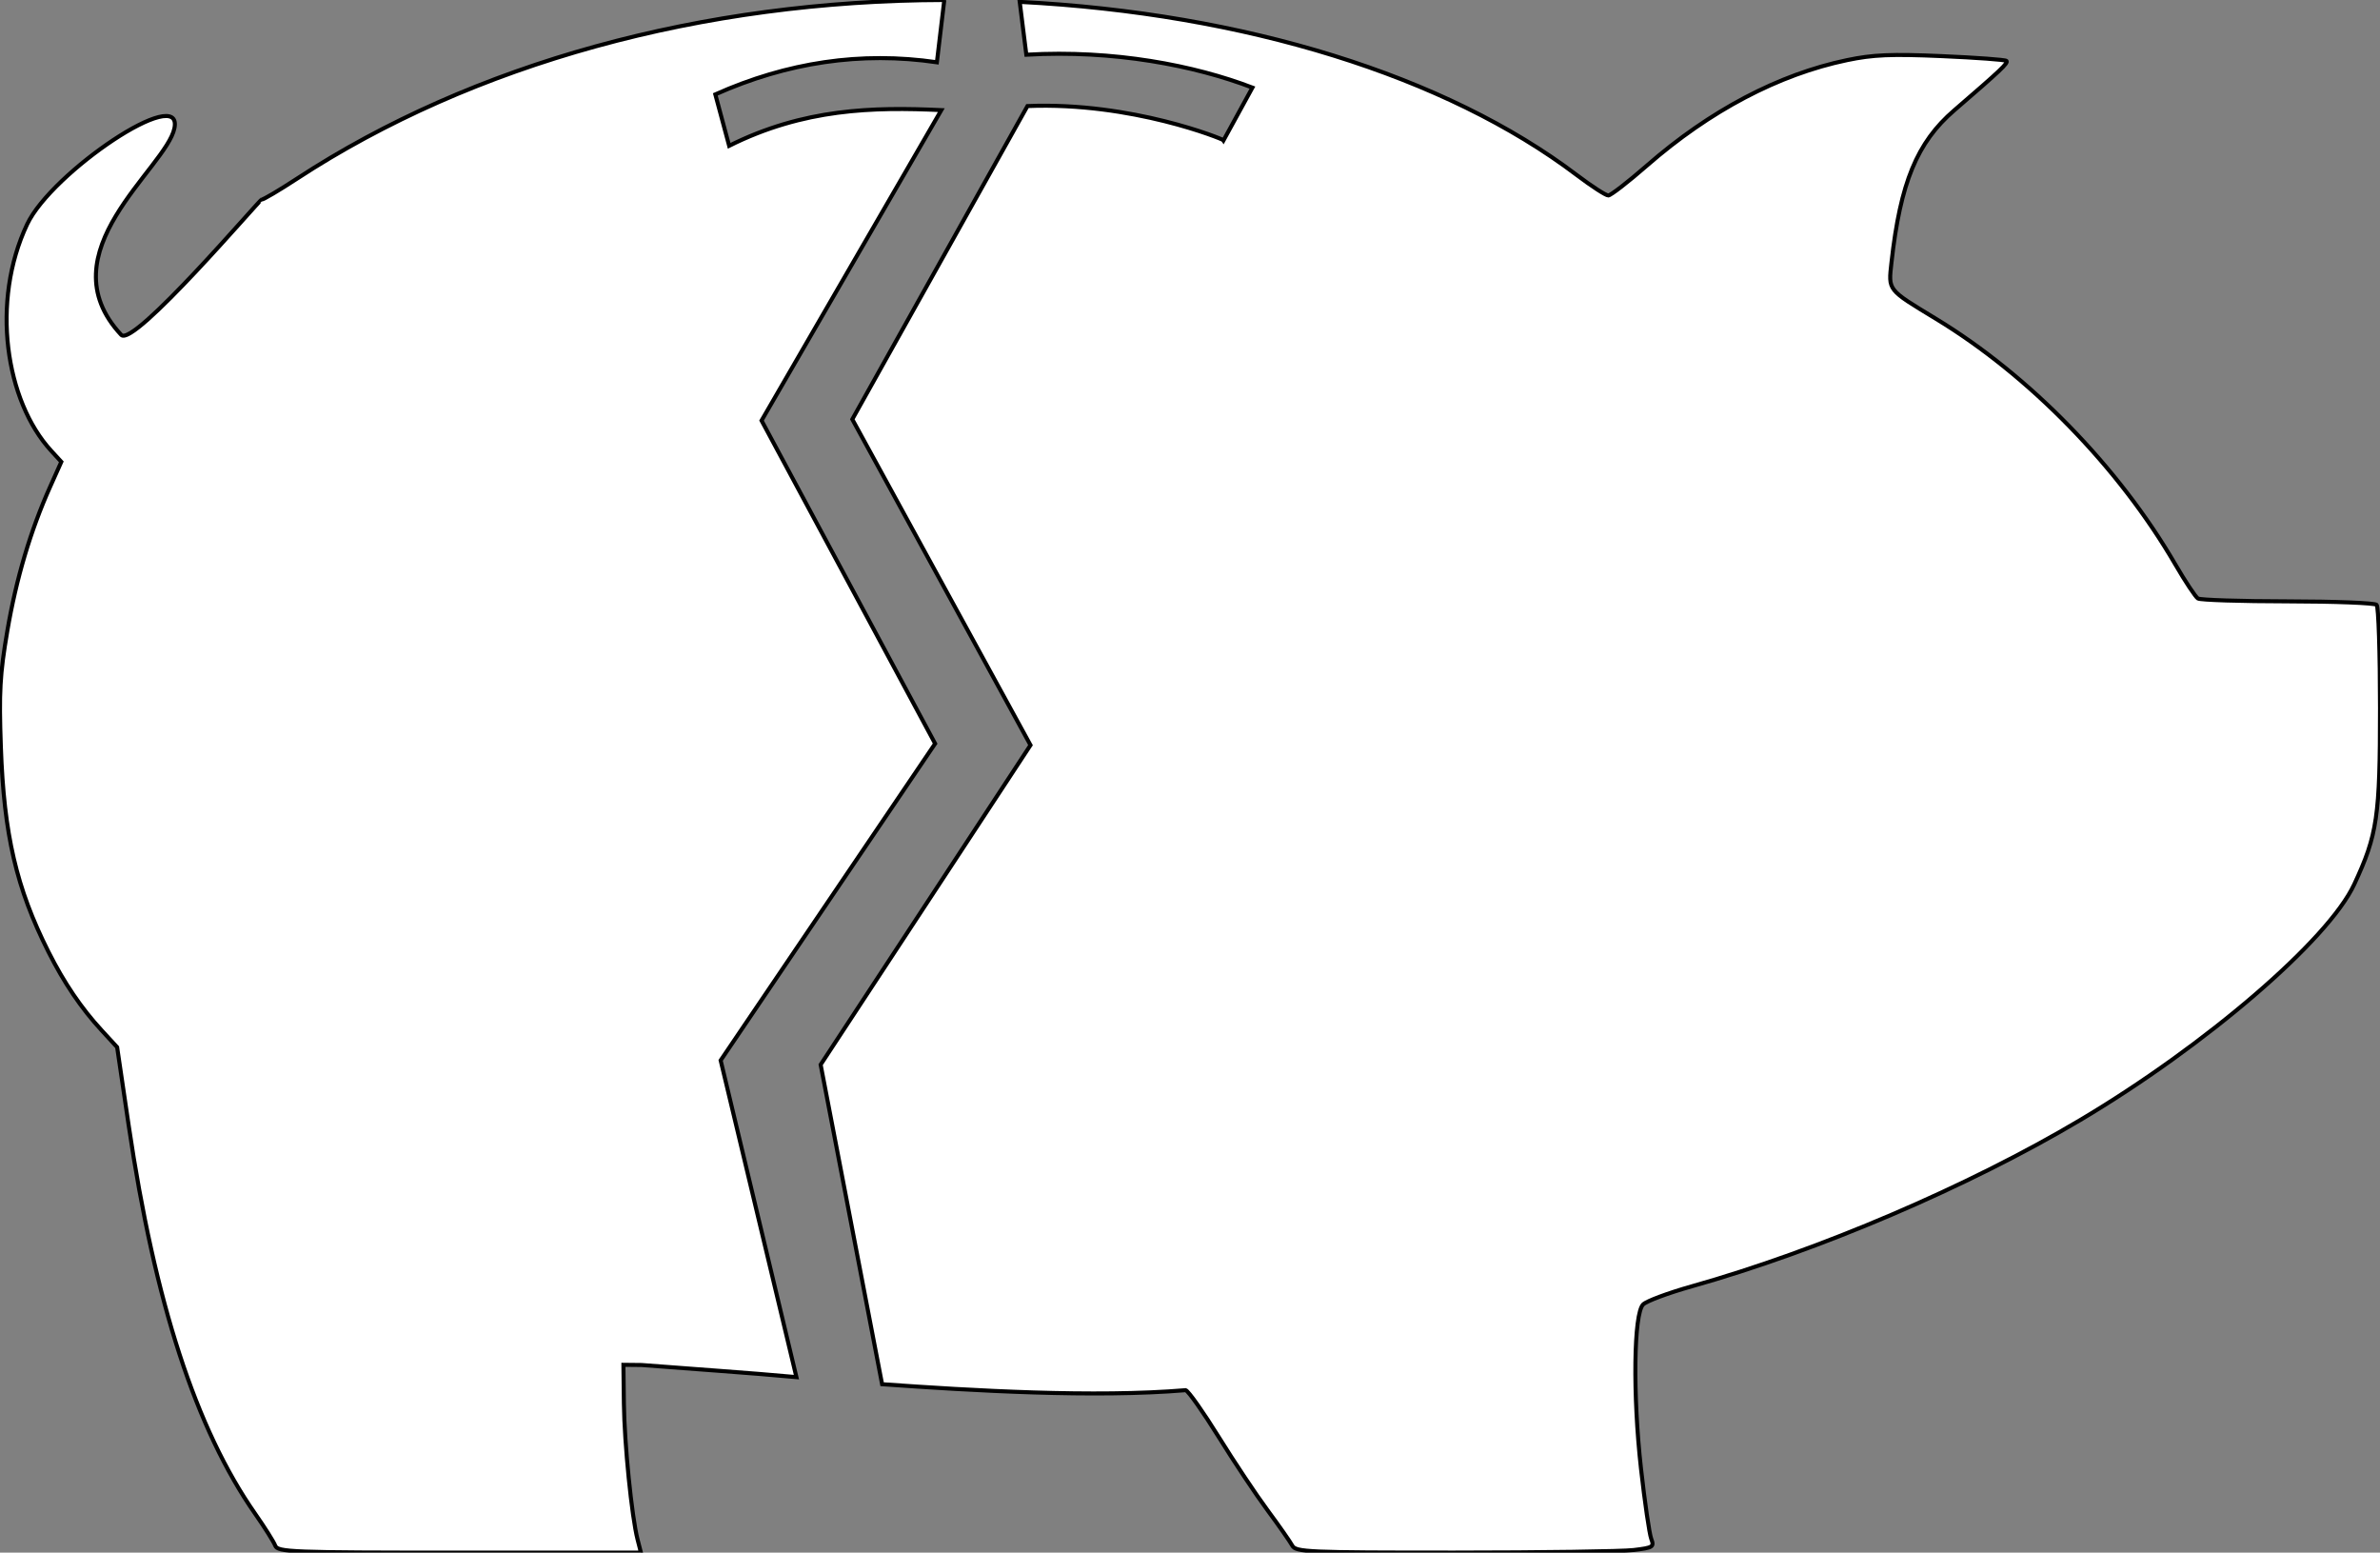 <?xml version="1.0" encoding="UTF-8" standalone="no"?>
<!-- Created with Inkscape (http://www.inkscape.org/) -->

<svg
   xmlns:dc="http://purl.org/dc/elements/1.1/"
   xmlns:cc="http://creativecommons.org/ns#"
   xmlns:rdf="http://www.w3.org/1999/02/22-rdf-syntax-ns#"
   xmlns:svg="http://www.w3.org/2000/svg"
   xmlns="http://www.w3.org/2000/svg"
   xmlns:sodipodi="http://sodipodi.sourceforge.net/DTD/sodipodi-0.dtd"
   xmlns:inkscape="http://www.inkscape.org/namespaces/inkscape"
   width="589.381"
   height="384.417"
   id="svg2501"
   sodipodi:version="0.32"
   inkscape:version="0.91 r13725"
   sodipodi:docname="pig_white.svg"
   version="1.0"
   inkscape:output_extension="org.inkscape.output.svg.inkscape">
  <rect width="100%" height="100%" fill="#808080" stroke="none"/>
  <defs
     id="defs2503">
    <inkscape:perspective
       sodipodi:type="inkscape:persp3d"
       inkscape:vp_x="0 : 526.18109 : 1"
       inkscape:vp_y="0 : 1000 : 0"
       inkscape:vp_z="744.09448 : 526.18109 : 1"
       inkscape:persp3d-origin="372.04724 : 350.78739 : 1"
       id="perspective2509" />
  </defs>
  <sodipodi:namedview
     id="base"
     pagecolor="#ffffff"
     bordercolor="#666666"
     borderopacity="1.0"
     gridtolerance="10000"
     guidetolerance="10"
     objecttolerance="10"
     inkscape:pageopacity="0.0"
     inkscape:pageshadow="2"
     inkscape:zoom="0.90509668"
     inkscape:cx="89.792869"
     inkscape:cy="176.18047"
     inkscape:document-units="px"
     inkscape:current-layer="layer1"
     showgrid="false"
     inkscape:window-width="1344"
     inkscape:window-height="717"
     inkscape:window-x="6"
     inkscape:window-y="41"
     inkscape:showpageshadow="false"
     showborder="false"
     inkscape:window-maximized="0" />
  <g
     inkscape:label="Layer 1"
     inkscape:groupmode="layer"
     id="layer1"
     transform="translate(-0.309,-0.154)">
    <path
       id="path7222"
       style="fill:#ffffff;fill-rule:evenodd;stroke:#000000;stroke-width:1px;stroke-linecap:butt;stroke-linejoin:miter;stroke-opacity:1;fill-opacity:1"
       d="M 234.153,0.154 C 174.256,0.277 117.487,15.845 73.813,44.417 c -4.333,2.835 -8.256,5.154 -8.719,5.154 -0.462,0 -31.736,36.734 -34.766,33.496 C 11.287,62.713 41.507,41.808 43.507,31.876 45.723,20.863 13.132,42.776 7.032,55.687 c -9.056,19.166 -5.382,43.741 5.971,56.098 l 2.494,2.715 -2.738,6.102 C 7.874,131.484 4.332,143.398 2.124,156.368 0.287,167.157 0.045,171.482 0.522,185.072 1.286,206.82 4.351,220.017 12.311,235.824 c 3.868,7.681 8.105,13.938 13.158,19.428 l 3.848,4.18 2.852,19.32 c 6.488,43.952 16.682,75.248 31.34,96.217 2.359,3.375 4.589,6.916 4.955,7.869 0.617,1.609 3.895,1.734 45.615,1.734 l 44.951,0 -0.836,-3.25 c -1.447,-5.633 -3.266,-23.713 -3.387,-33.672 l -0.117,-9.578 4.5,0.047 c 11.229,0.888 27.133,1.957 38.345,3.002 l -18.764,-78.426 53.111,-78.426 -42.983,-79.988 44.517,-76.863 c -16.938,-0.794 -34.061,-0.388 -52.54,8.834 l -3.426,-12.73 c 17.775,-7.923 36.052,-10.704 54.869,-7.95 L 234.153,0.154 M 218.752,342.875 c 22.432,1.586 52.624,3.361 75.186,1.478 0.343,0.119 1.434,1.48 2.914,3.578 1.48,2.098 3.35,4.932 5.252,7.997 3.804,6.129 9.246,14.295 12.094,18.145 2.848,3.85 5.6,7.787 6.119,8.75 0.874,1.621 3.832,1.748 40.158,1.74 21.568,-0.005 41.544,-0.289 44.391,-0.631 4.808,-0.578 5.117,-0.776 4.348,-2.799 -0.455,-1.198 -1.594,-9.004 -2.531,-17.346 -2.059,-18.332 -1.8,-38.337 0.527,-40.664 0.836,-0.836 6.236,-2.847 12,-4.471 31.456,-8.858 68.452,-24.686 96.17,-41.145 31.088,-18.459 61.493,-44.591 67.916,-58.371 5.745,-12.325 6.395,-16.765 6.395,-43.732 0,-13.567 -0.376,-25.042 -0.836,-25.5 -0.46,-0.458 -10.36,-0.844 -22,-0.857 -11.64,-0.013 -21.655,-0.333 -22.256,-0.711 -0.601,-0.378 -3.131,-4.193 -5.623,-8.477 -13.965,-24.009 -36.162,-46.77 -59.285,-60.793 -12.068,-7.319 -11.757,-6.922 -10.975,-13.965 2.183,-19.655 6.319,-29.687 15.502,-37.602 11.624,-10.019 13.469,-11.767 12.963,-12.273 -0.277,-0.277 -7.475,-0.806 -15.996,-1.176 -12.561,-0.546 -17.008,-0.357 -23.494,0.996 -16.933,3.532 -33.967,12.509 -49.568,26.123 -4.637,4.046 -8.926,7.367 -9.531,7.379 -0.605,0.012 -4.136,-2.273 -7.844,-5.08 C 358.334,18.931 308.587,3.473 252.831,0.615 l 1.638,13.085 c 21.672,-1.253 41.649,2.654 55.989,8.141 l -7.143,13.038 c -0.157,-0.262 -22.739,-9.529 -48.57,-8.466 l -43.373,77.553 44.127,80.678 -51.967,79.116 z"
       inkscape:connector-curvature="0"
       sodipodi:nodetypes="csssssccsssscccsssccccccccccccccccsssscsssssssssssssssssssssccccccccc" />
  </g>
</svg>
